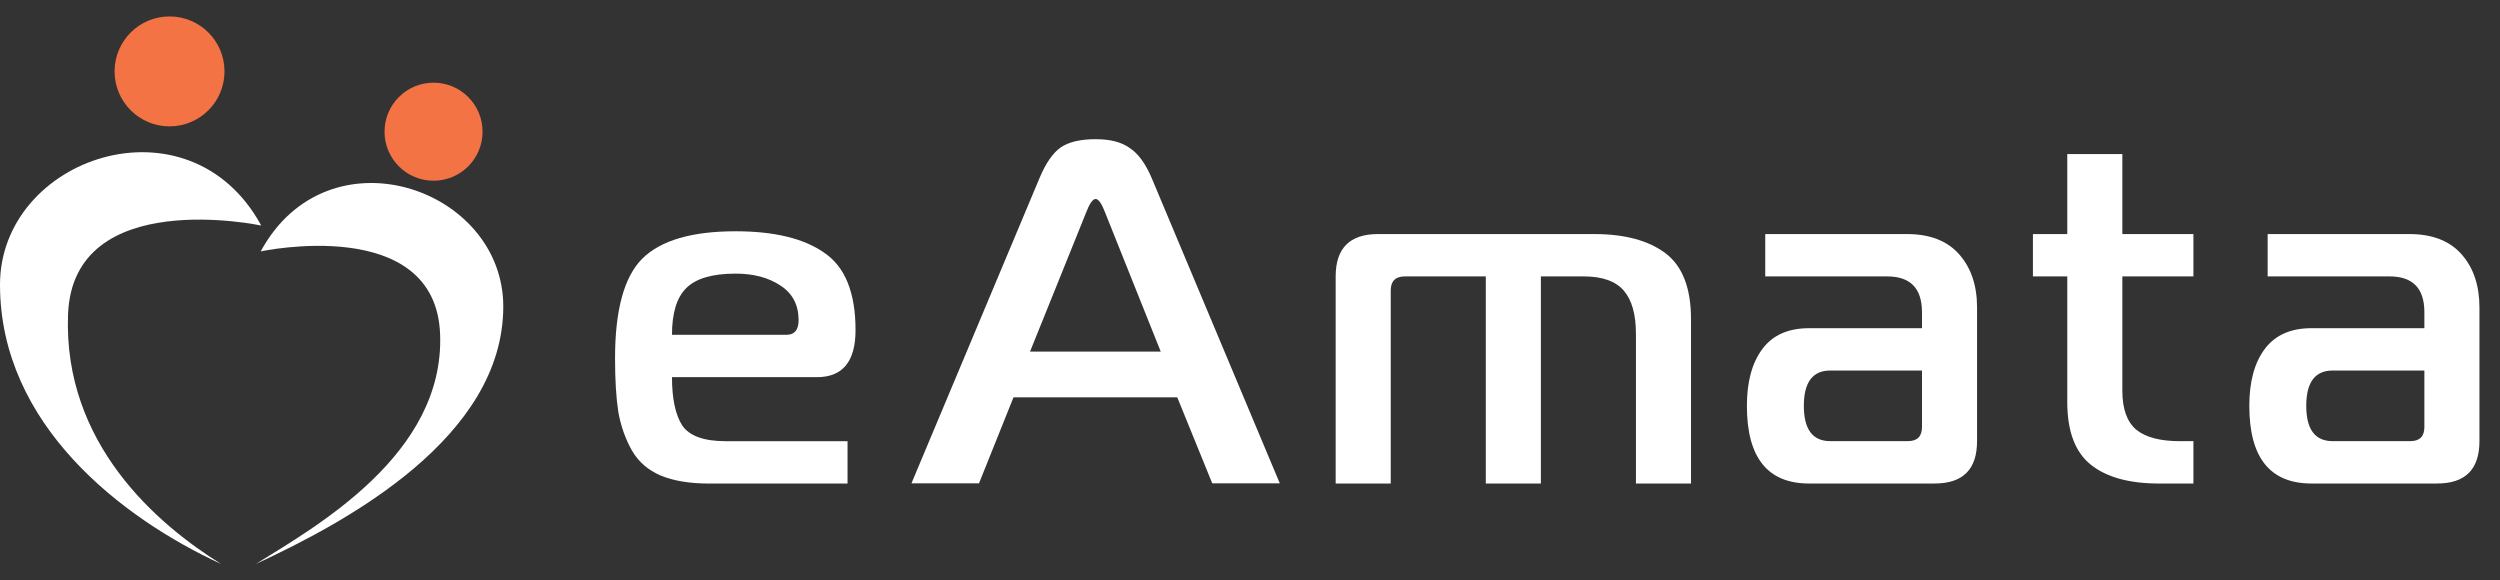 <svg width="112" height="26" viewBox="0 0 112 26" fill="none" xmlns="http://www.w3.org/2000/svg">
<rect x="0" y="0" width="112" height="26" fill="#333333" stroke="none"/>
<path d="M11.706 10.105C11.706 10.105 3.266 8.301 3.048 14.088C2.83 19.875 7.041 23.486 9.9 25.263C5.464 23.218 0.01 19.037 5.75817e-06 12.766C-0.008 7.036 8.466 4.157 11.704 10.105H11.706Z" fill="white"/>
<path d="M11.679 11.262C11.679 11.262 19.515 9.58 19.717 14.975C19.919 20.369 14.119 23.608 11.464 25.264C15.582 23.358 22.538 19.589 22.547 13.742C22.554 8.4 14.687 5.717 11.68 11.262H11.679Z" fill="white"/>
<path d="M19.423 8.096C20.636 8.096 21.619 7.113 21.619 5.9C21.619 4.687 20.636 3.704 19.423 3.704C18.21 3.704 17.227 4.687 17.227 5.9C17.227 7.113 18.21 8.096 19.423 8.096Z" fill="#F47344"/>
<path d="M7.595 5.661C8.955 5.661 10.058 4.559 10.058 3.199C10.058 1.839 8.955 0.736 7.595 0.736C6.235 0.736 5.133 1.839 5.133 3.199C5.133 4.559 6.235 5.661 7.595 5.661Z" fill="#F47344"/>
<path d="M101.591 10.486H107.938C108.964 10.486 109.744 10.788 110.278 11.392C110.812 11.997 111.079 12.791 111.079 13.775V19.763C111.079 21.028 110.447 21.661 109.182 21.661H103.552C101.696 21.661 100.769 20.501 100.769 18.182C100.769 17.099 101 16.249 101.464 15.63C101.928 15.012 102.624 14.703 103.552 14.703H108.612V13.986C108.612 12.917 108.092 12.383 107.052 12.383H101.591V10.486ZM108.612 16.6H104.501C103.713 16.6 103.32 17.128 103.32 18.182C103.32 19.236 103.713 19.763 104.501 19.763H107.98C108.401 19.763 108.612 19.552 108.612 19.131V16.6Z" fill="white"/>
<path d="M98.265 21.662H96.726C95.391 21.662 94.371 21.381 93.669 20.819C92.966 20.256 92.614 19.322 92.614 18.014V12.384H91.075V10.487H92.614V6.902H95.081V10.487H98.265V12.384H95.081V17.508C95.081 18.324 95.292 18.907 95.714 19.258C96.136 19.596 96.782 19.764 97.654 19.764H98.265V21.662Z" fill="white"/>
<path d="M79.083 10.486H85.43C86.456 10.486 87.236 10.788 87.77 11.392C88.304 11.997 88.572 12.791 88.572 13.775V19.763C88.572 21.028 87.939 21.661 86.674 21.661H81.044C79.189 21.661 78.261 20.501 78.261 18.182C78.261 17.099 78.493 16.249 78.957 15.63C79.42 15.012 80.116 14.703 81.044 14.703H86.105V13.986C86.105 12.917 85.584 12.383 84.544 12.383H79.083V10.486ZM86.105 16.6H81.993C81.206 16.6 80.812 17.128 80.812 18.182C80.812 19.236 81.206 19.763 81.993 19.763H85.472C85.894 19.763 86.105 19.552 86.105 19.131V16.6Z" fill="white"/>
<path d="M59.838 21.661V12.383C59.838 11.118 60.471 10.486 61.736 10.486H71.414C72.791 10.486 73.86 10.774 74.619 11.35C75.378 11.926 75.757 12.91 75.757 14.302V21.661H73.29V14.956C73.29 14.084 73.108 13.438 72.742 13.016C72.377 12.594 71.779 12.383 70.95 12.383H69.031V21.661H66.564V12.383H62.937C62.516 12.383 62.305 12.594 62.305 13.016V21.661H59.838Z" fill="white"/>
<path d="M40.833 21.654L46.58 7.956C46.856 7.303 47.168 6.853 47.517 6.606C47.879 6.359 48.402 6.236 49.084 6.236C49.737 6.236 50.245 6.366 50.608 6.628C50.985 6.874 51.312 7.317 51.587 7.956L57.335 21.654H54.309L52.741 17.799H45.405L43.859 21.654H40.833ZM48.648 9.546L46.145 15.752H52.001L49.519 9.546C49.36 9.125 49.215 8.914 49.084 8.914C48.953 8.914 48.808 9.125 48.648 9.546Z" fill="white"/>
<path d="M37.97 21.663H31.771C30.899 21.663 30.175 21.543 29.599 21.304C29.037 21.065 28.608 20.693 28.313 20.187C28.018 19.666 27.814 19.09 27.701 18.458C27.603 17.825 27.554 17.024 27.554 16.054C27.554 13.889 27.961 12.399 28.777 11.584C29.606 10.768 30.998 10.361 32.952 10.361C34.695 10.361 36.023 10.684 36.937 11.331C37.864 11.963 38.328 13.116 38.328 14.789C38.328 16.195 37.752 16.897 36.599 16.897H30.105C30.105 17.867 30.26 18.591 30.569 19.069C30.892 19.533 31.539 19.765 32.509 19.765H37.97V21.663ZM30.105 15H35.229C35.594 15 35.777 14.782 35.777 14.346C35.777 13.657 35.503 13.137 34.955 12.786C34.42 12.434 33.753 12.258 32.952 12.258C31.911 12.258 31.173 12.476 30.738 12.912C30.316 13.334 30.105 14.03 30.105 15Z" fill="white"/>
</svg>

